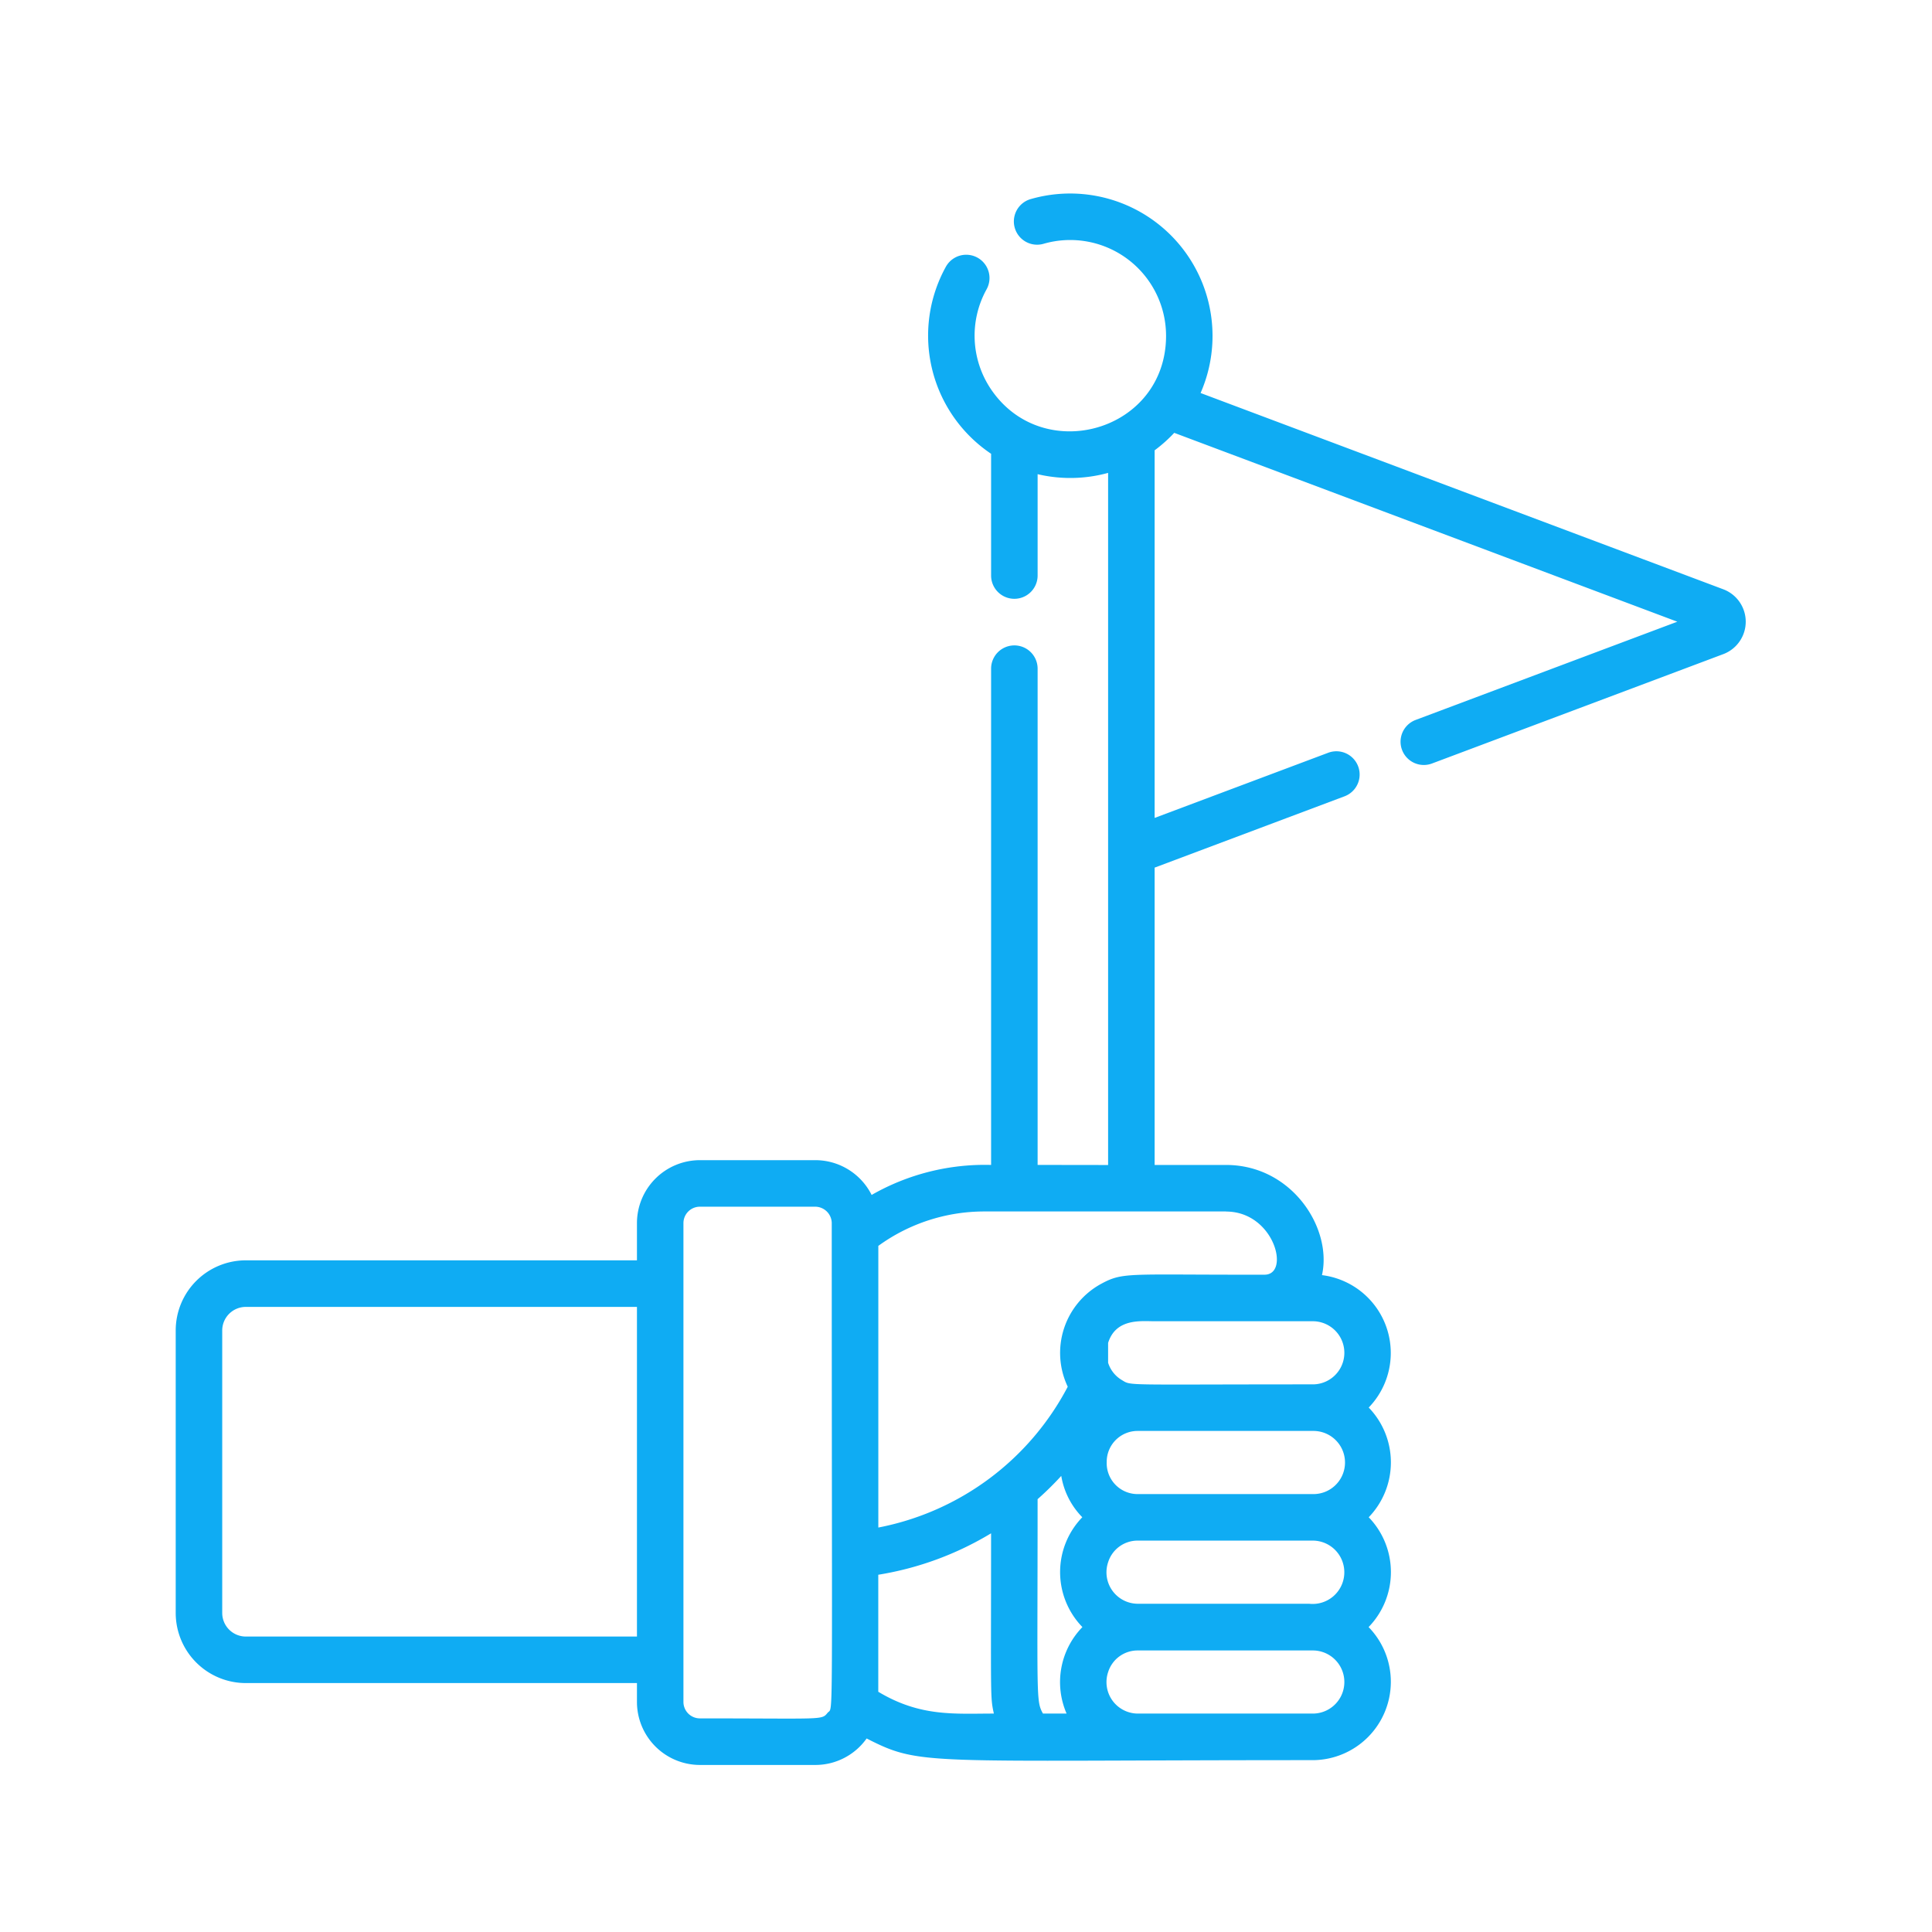 <svg xmlns="http://www.w3.org/2000/svg" xmlns:xlink="http://www.w3.org/1999/xlink" width="149.536" height="149.535" viewBox="0 0 149.536 149.535"><defs><clipPath id="a"><rect width="149.536" height="149.536" fill="none"/></clipPath></defs><g clip-path="url(#a)"><rect width="149.536" height="149.536" rx="5" fill="none" opacity="0.8"/><path d="M119.825,30.673c-.014-.007-40.487-15.2-40.5-15.208A11.022,11.022,0,0,0,66.173.456a1.8,1.8,0,0,0,1,3.459,7.42,7.42,0,0,1,9.48,7.115c0,7.4-9.516,10.1-13.547,4.149a7.409,7.409,0,0,1-.345-7.74,1.8,1.8,0,0,0-3.15-1.748,11.017,11.017,0,0,0,3.5,14.478v9.424a1.8,1.8,0,0,0,3.6,0V21.747a11.021,11.021,0,0,0,5.456-.1v53.57c-.786,0-3.64-.006-5.456-.006V36.8a1.8,1.8,0,0,0-3.6,0V75.212a17.624,17.624,0,0,0-9.247,2.322,4.878,4.878,0,0,0-4.357-2.692H40.571A4.878,4.878,0,0,0,35.7,79.714v2.881H5.425A5.43,5.43,0,0,0,0,88.02v21.869a5.429,5.429,0,0,0,5.425,5.426H35.7v1.464a4.88,4.88,0,0,0,4.874,4.874h8.935a4.865,4.865,0,0,0,3.968-2.05c4.233,2.155,4.227,1.678,34.586,1.678a6.067,6.067,0,0,0,4.266-10.3,6.106,6.106,0,0,0,.009-8.5,6.11,6.11,0,0,0,0-8.491,6.074,6.074,0,0,0-3.618-10.25c.817-3.62-2.316-8.527-7.425-8.527H75.768V52.2L90.493,46.67a1.8,1.8,0,0,0-1.265-3.37l-13.46,5.053V19.9a11.169,11.169,0,0,0,1.517-1.352l38.938,14.618L95.969,40.77a1.8,1.8,0,1,0,1.268,3.37c.028-.01,22.56-8.468,22.587-8.481a2.681,2.681,0,0,0,0-4.986ZM35.7,111.714H5.425A1.827,1.827,0,0,1,3.6,109.889V88.02A1.826,1.826,0,0,1,5.425,86.2H35.7ZM50.47,117.6c-.5.6-.173.448-9.9.448a1.274,1.274,0,0,1-1.272-1.272V79.714a1.272,1.272,0,0,1,1.272-1.27h8.935a1.288,1.288,0,0,1,1.272,1.332c0,40.034.133,37.315-.307,37.827Zm3.908-1.613v-9.056a24.418,24.418,0,0,0,8.731-3.207c0,12.853-.075,12.631.216,13.952-3.054,0-5.693.265-8.947-1.689Zm14.576,1.689H67.125c-.553-1-.415-1.108-.415-16.595a24.433,24.433,0,0,0,1.831-1.8,5.968,5.968,0,0,0,1.628,3.2,6.106,6.106,0,0,0,.009,8.5A6.108,6.108,0,0,0,68.955,117.679Zm19.1,0H74.446a2.435,2.435,0,0,1-2.279-3.207,2.389,2.389,0,0,1,2.279-1.678H88.059a2.443,2.443,0,0,1,0,4.885Zm-.334-8.5H74.446a2.434,2.434,0,0,1-2.279-3.21,2.39,2.39,0,0,1,2.279-1.678H88.059a2.452,2.452,0,1,1-.334,4.888ZM72.059,98.182A2.389,2.389,0,0,1,74.446,95.8H88.059a2.444,2.444,0,0,1,0,4.888H74.446a2.391,2.391,0,0,1-2.386-2.5Zm16-10.872a2.443,2.443,0,0,1,0,4.885c-14.867,0-14.058.123-14.821-.329a2.388,2.388,0,0,1-1.071-1.344V88.988c.6-1.926,2.563-1.678,3.6-1.678Zm-6.768-8.491c3.74,0,5,4.888,2.984,4.888H82.4c.032,0,.062,0,.091,0-8.826,0-9.226-.186-10.88.717a6.088,6.088,0,0,0-2.568,7.953,21.054,21.054,0,0,1-14.661,10.9v-21.8A13.946,13.946,0,0,1,62.6,78.813c6.743,0,18.663,0,18.7,0Zm0,0" transform="translate(13.6 14.954)" fill="#0FACF3"/></g></svg>